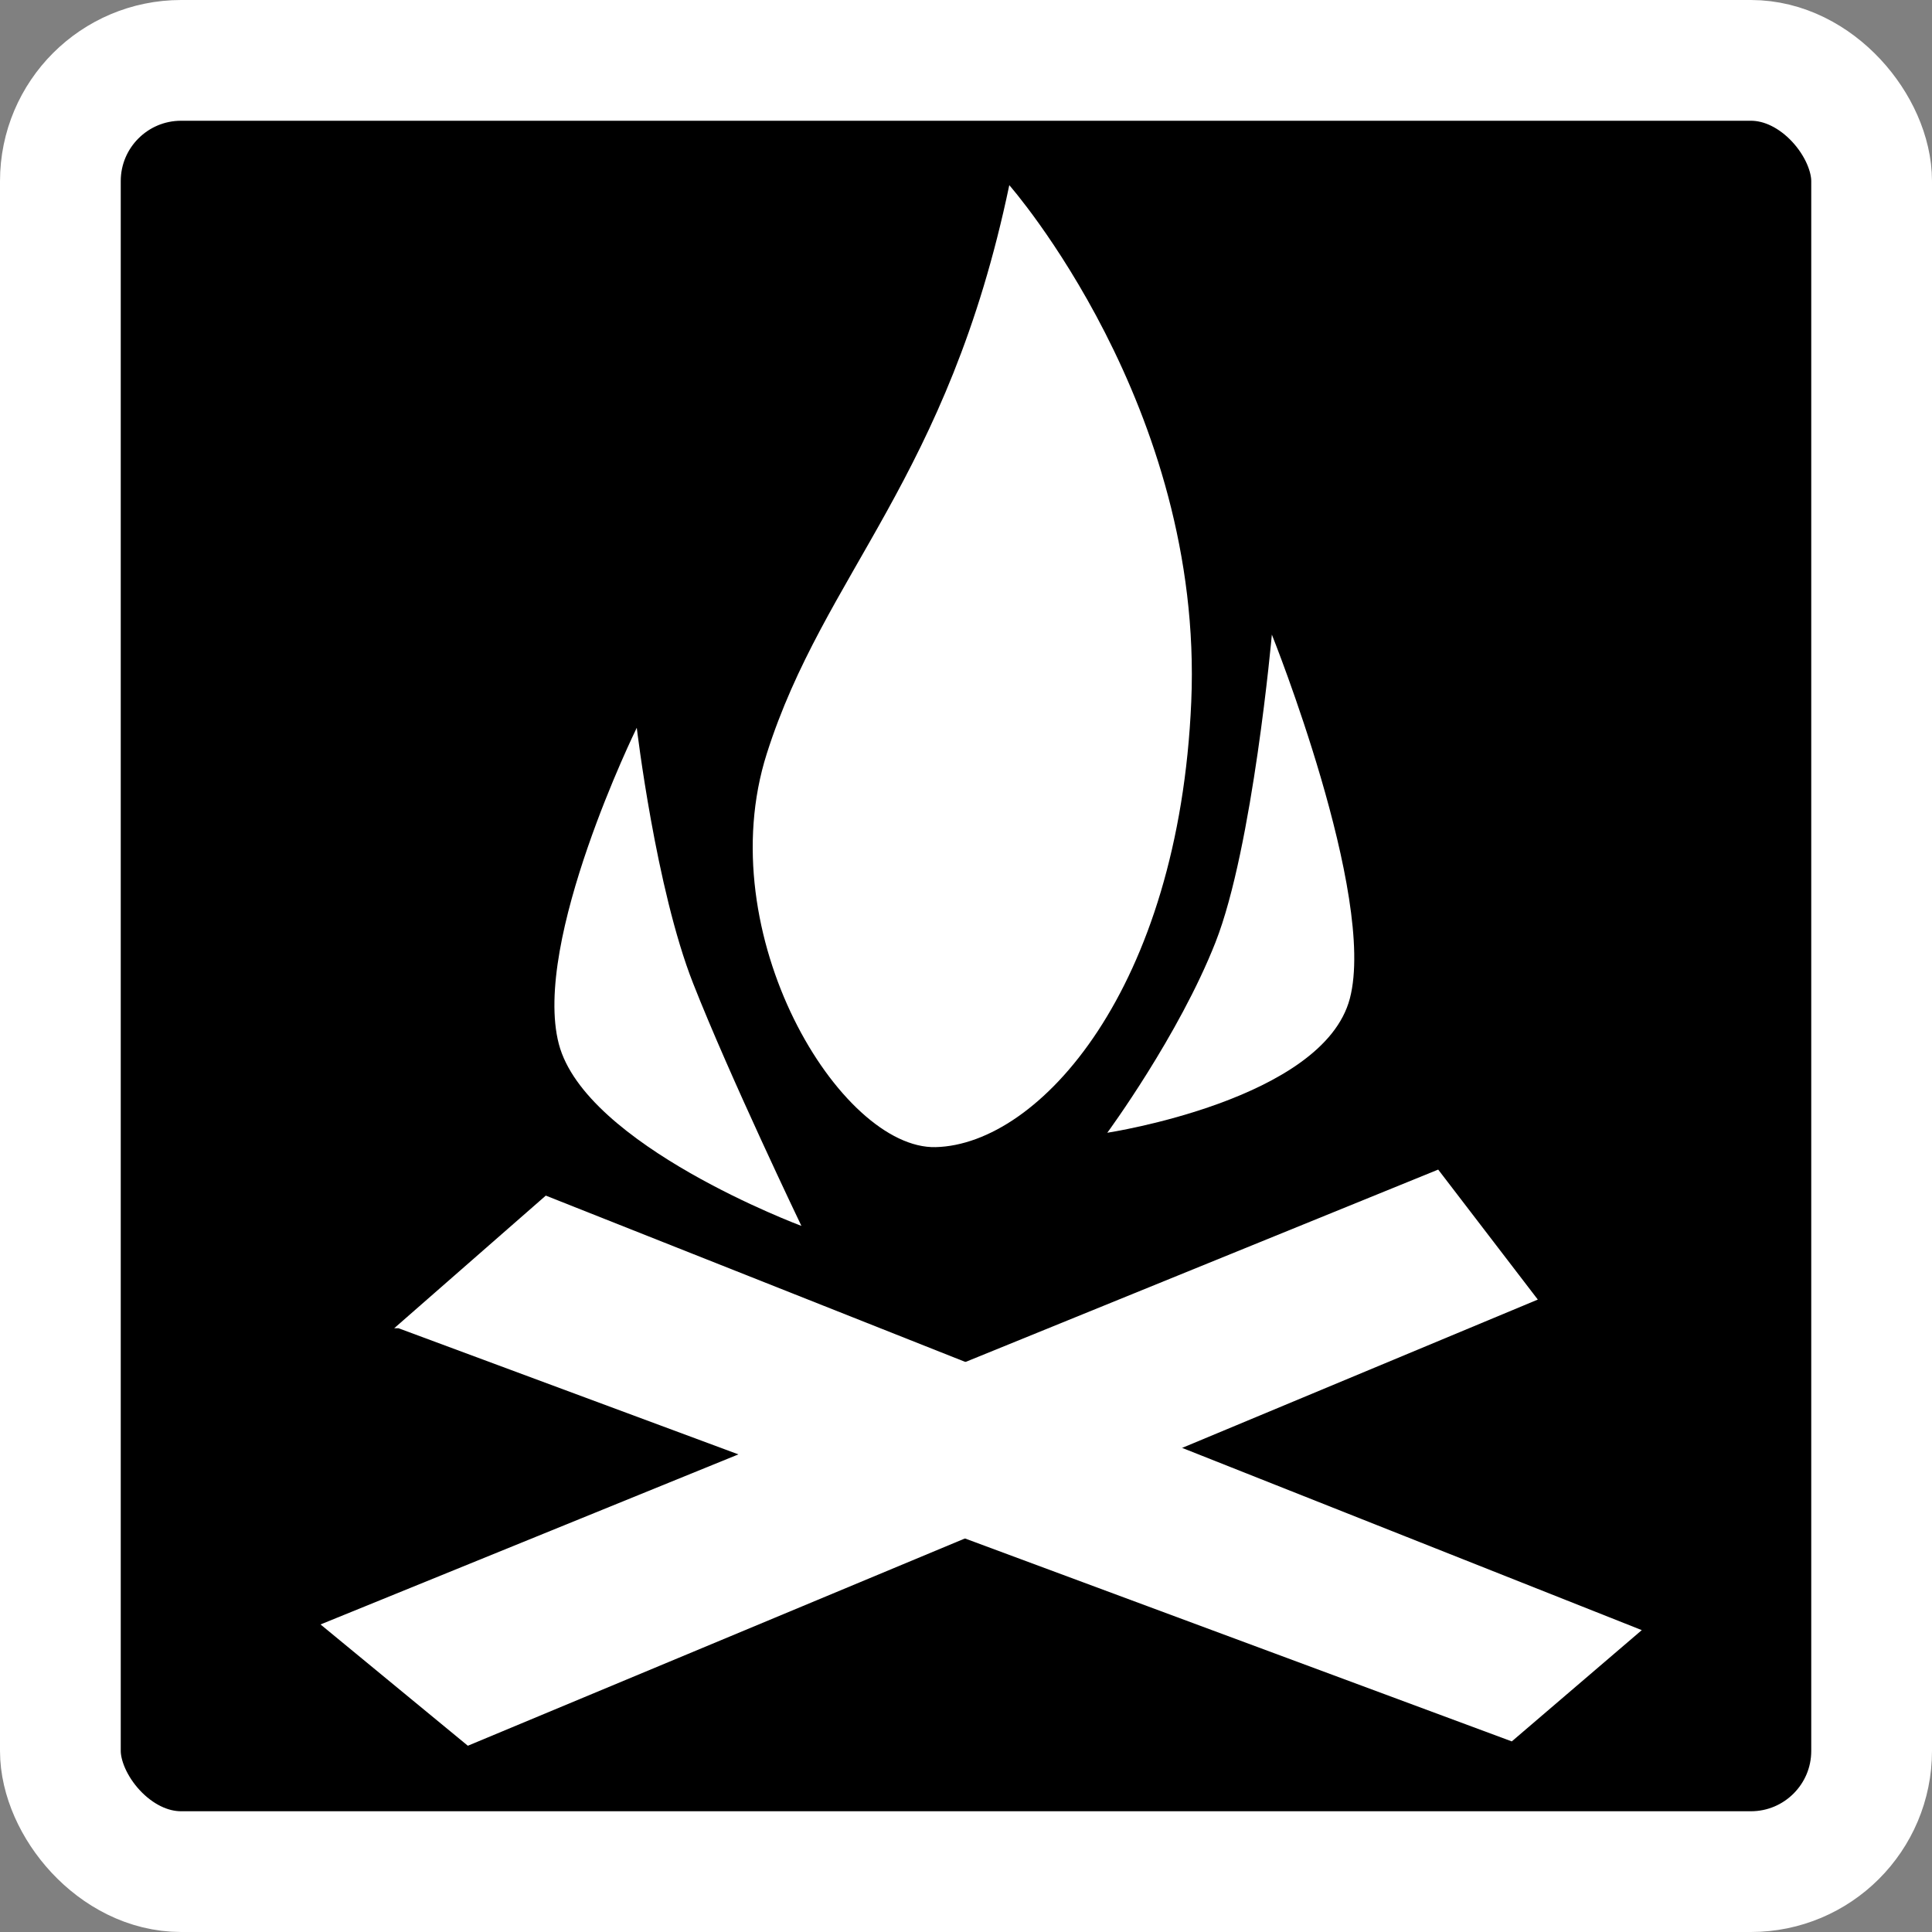 <?xml version="1.0" encoding="UTF-8" standalone="no"?>
<!-- Created with Inkscape (http://www.inkscape.org/) -->
<svg
   xmlns:dc="http://purl.org/dc/elements/1.1/"
   xmlns:cc="http://creativecommons.org/ns#"
   xmlns:rdf="http://www.w3.org/1999/02/22-rdf-syntax-ns#"
   xmlns:svg="http://www.w3.org/2000/svg"
   xmlns="http://www.w3.org/2000/svg"
   xmlns:sodipodi="http://sodipodi.sourceforge.net/DTD/sodipodi-0.dtd"
   xmlns:inkscape="http://www.inkscape.org/namespaces/inkscape"
   width="32"
   height="32"
   id="svg2"
   version="1.1"
   inkscape:version="0.46"
   sodipodi:docname="att_campfires.svg"
   sodipodi:version="0.32"
   inkscape:output_extension="org.inkscape.output.svg.inkscape"
   inkscape:export-filename="/scratchbox/users/THarbaum/home/THarbaum/navi/gpxview/trunk/data/icons/32x32/att_campfires.png"
   inkscape:export-xdpi="90"
   inkscape:export-ydpi="90">
  <rect width="100%" height="100%" fill="#808080" stroke="none"/>
  <defs
     id="defs4">
    <inkscape:perspective
       sodipodi:type="inkscape:persp3d"
       inkscape:vp_x="0 : 526.18109 : 1"
       inkscape:vp_y="0 : 1000 : 0"
       inkscape:vp_z="744.09448 : 526.18109 : 1"
       inkscape:persp3d-origin="372.04724 : 350.78739 : 1"
       id="perspective10" />
    <inkscape:perspective
       id="perspective2445"
       inkscape:persp3d-origin="372.04724 : 350.78739 : 1"
       inkscape:vp_z="744.09448 : 526.18109 : 1"
       inkscape:vp_y="0 : 1000 : 0"
       inkscape:vp_x="0 : 526.18109 : 1"
       sodipodi:type="inkscape:persp3d" />
  </defs>
  <sodipodi:namedview
     id="base"
     pagecolor="#000000"
     bordercolor="#666666"
     borderopacity="1.0"
     inkscape:pageopacity="0"
     inkscape:pageshadow="2"
     inkscape:zoom="13.9375"
     inkscape:cx="16"
     inkscape:cy="15.964126"
     inkscape:document-units="px"
     inkscape:current-layer="layer1"
     showgrid="true"
     objecttolerance="20"
     inkscape:window-width="938"
     inkscape:window-height="666"
     inkscape:window-x="100"
     inkscape:window-y="369"
     inkscape:window-maximized="0">
    <inkscape:grid
       type="xygrid"
       id="grid2818"
       empspacing="5"
       visible="true"
       enabled="true"
       snapvisiblegridlinesonly="true" />
  </sodipodi:namedview>
  <g
     inkscape:label="Layer 1"
     inkscape:groupmode="layer"
     id="layer1"
     transform="translate(0,-1020.362)">
    <rect
       style="fill:#000000;fill-opacity:1;stroke:#ffffff;stroke-width:2;stroke-linecap:round;stroke-linejoin:round;stroke-miterlimit:4;stroke-opacity:1;stroke-dasharray:none;stroke-dashoffset:1.2"
       id="rect2816"
       width="30"
       height="30"
       x="1"
       y="-15"
       transform="translate(0,1036.362)"
       rx="2"
       ry="2" />
    <path
       style="fill:#ffffff;fill-rule:evenodd;stroke:none;stroke-width:1px;stroke-linecap:butt;stroke-linejoin:miter;stroke-opacity:1;fill-opacity:1"
       d="M 5.309,26.906 L 23.821,19.372 L 25.471,21.525 L 7.749,28.915 L 5.309,26.906 z"
       id="path2451"
       transform="translate(0,1020.362)" />
    <path
       style="fill:#ffffff;fill-rule:evenodd;stroke:none;stroke-width:1px;stroke-linecap:butt;stroke-linejoin:miter;stroke-opacity:1;fill-opacity:1"
       d="M 6.529,22 L 9.04,19.803 L 27.193,27 L 25.04,28.843 L 6.601,22"
       id="path3223"
       transform="translate(0,1020.362)"
       sodipodi:nodetypes="ccccc" />
    <path
       style="fill:#ffffff;fill-rule:evenodd;stroke:none;stroke-width:1px;stroke-linecap:butt;stroke-linejoin:miter;stroke-opacity:1;fill-opacity:1"
       d="M 15.498,19 C 13.919,19.039 11.749,15.476 12.7,12.484 C 13.65,9.492 15.698,7.94 16.717,3.067 C 16.717,3.067 19.941,6.73 19.731,11.623 C 19.527,16.373 17.22,18.957 15.498,19 z"
       id="path3225"
       transform="translate(0,1020.362)"
       sodipodi:nodetypes="czczz" />
    <path
       style="fill:#ffffff;fill-opacity:1;fill-rule:evenodd;stroke:none;stroke-width:1px;stroke-linecap:butt;stroke-linejoin:miter;stroke-opacity:1"
       d="M 13.274,1040.667 C 13.274,1040.667 9.696,1039.334 9.256,1037.654 C 8.81,1035.954 10.547,1032.416 10.547,1032.416 C 10.547,1032.416 10.862,1035.08 11.48,1036.649 C 12.088,1038.196 13.274,1040.667 13.274,1040.667 z"
       id="path3227"
       sodipodi:nodetypes="czczc" />
    <path
       style="fill:#ffffff;fill-opacity:1;fill-rule:evenodd;stroke:none;stroke-width:1px;stroke-linecap:butt;stroke-linejoin:miter;stroke-opacity:1"
       d="M 5.346,1036.47 C 5.346,1036.47 1.768,1035.137 1.328,1033.456 C 0.883,1031.757 2.619,1028.219 2.619,1028.219 C 2.619,1028.219 2.934,1030.882 3.552,1032.452 C 4.161,1033.998 5.346,1036.47 5.346,1036.47 z"
       id="path3229"
       sodipodi:nodetypes="czczc"
       transform="translate(0,1020.362)" />
    <path
       style="fill:#ffffff;fill-opacity:1;fill-rule:evenodd;stroke:none;stroke-width:1px;stroke-linecap:butt;stroke-linejoin:miter;stroke-opacity:1"
       d="M 18.34,1039.124 C 18.34,1039.124 21.917,1038.581 22.358,1036.9 C 22.803,1035.2 21.066,1030.873 21.066,1030.873 C 21.066,1030.873 20.751,1034.398 20.133,1035.968 C 19.525,1037.514 18.34,1039.124 18.34,1039.124 z"
       id="path3231"
       sodipodi:nodetypes="czczc" />
  </g>
</svg>
